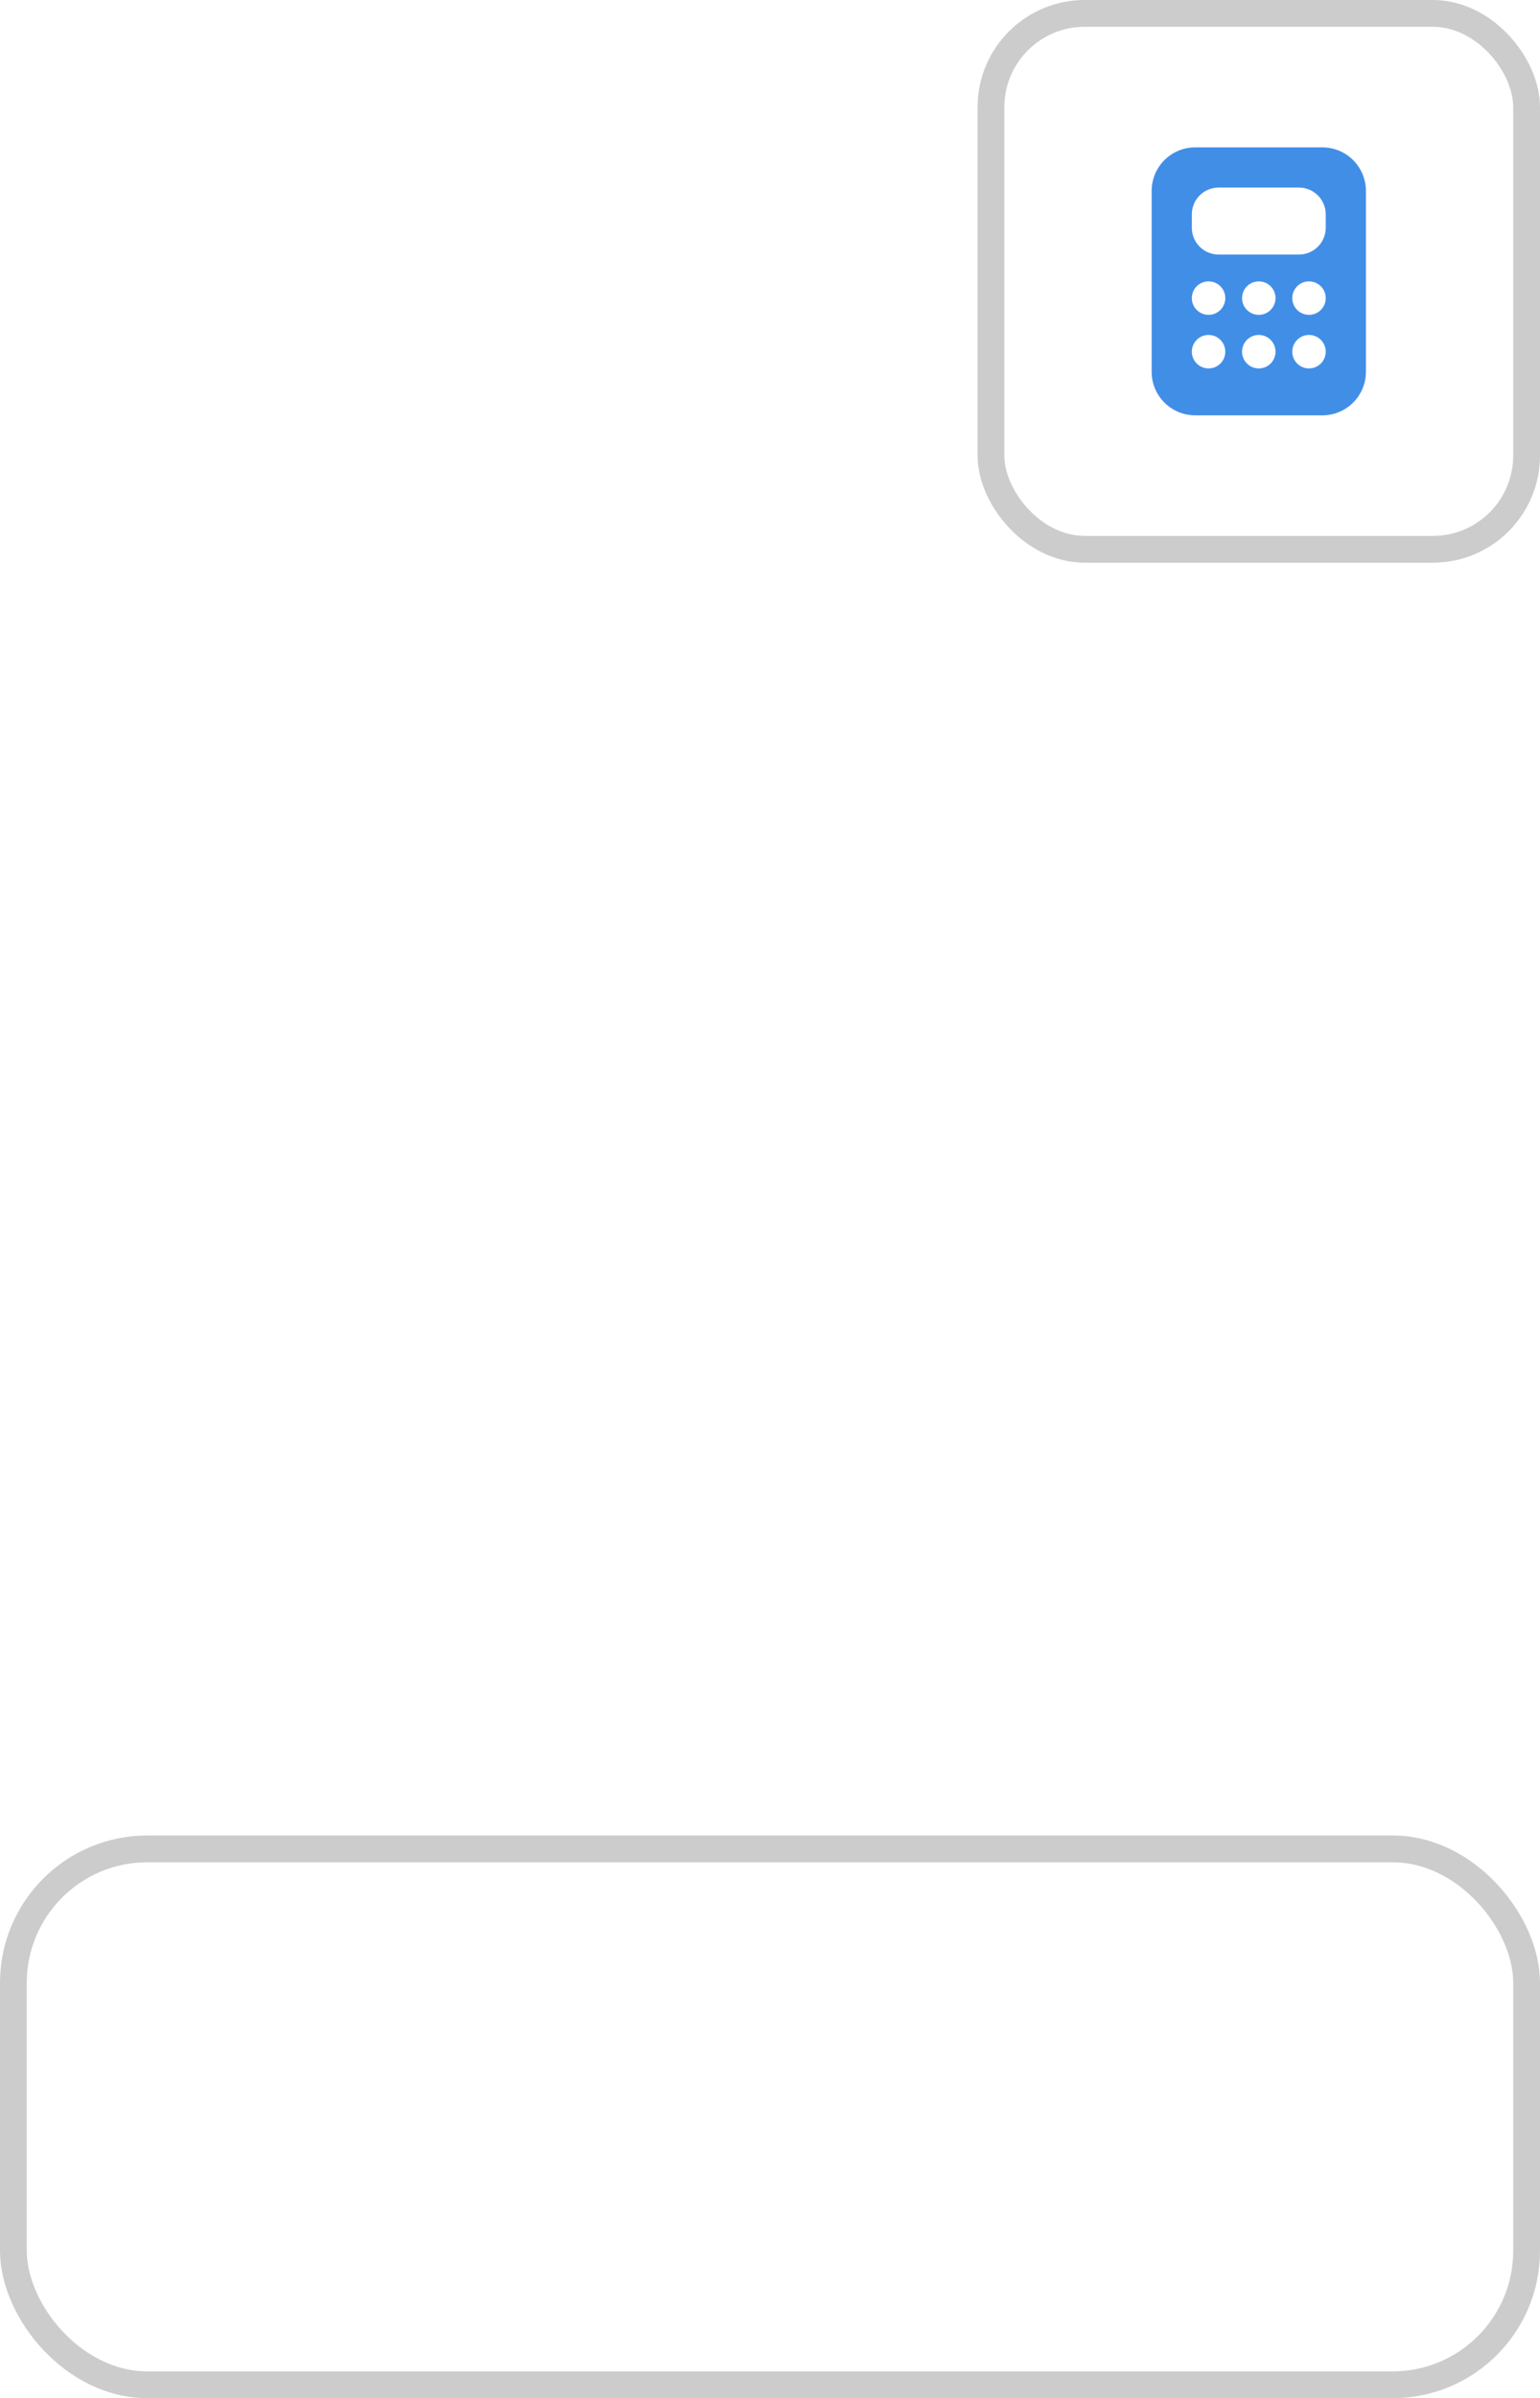 <svg width="115" height="179" viewBox="0 0 115 179" fill="none" xmlns="http://www.w3.org/2000/svg">
<path d="M86 14.25C86 13.388 86.342 12.561 86.952 11.952C87.561 11.342 88.388 11 89.25 11H98.75C99.612 11 100.439 11.342 101.048 11.952C101.658 12.561 102 13.388 102 14.25V27.75C102 28.177 101.916 28.599 101.753 28.994C101.589 29.388 101.35 29.746 101.048 30.048C100.746 30.35 100.388 30.589 99.994 30.753C99.599 30.916 99.177 31 98.75 31H89.25C88.823 31 88.401 30.916 88.006 30.753C87.612 30.589 87.254 30.35 86.952 30.048C86.65 29.746 86.411 29.388 86.247 28.994C86.084 28.599 86 28.177 86 27.75V14.25ZM91 14C90.47 14 89.961 14.211 89.586 14.586C89.211 14.961 89 15.47 89 16V17C89 17.53 89.211 18.039 89.586 18.414C89.961 18.789 90.47 19 91 19H97C97.53 19 98.039 18.789 98.414 18.414C98.789 18.039 99 17.53 99 17V16C99 15.47 98.789 14.961 98.414 14.586C98.039 14.211 97.53 14 97 14H91ZM91.5 22.25C91.5 21.919 91.368 21.601 91.134 21.366C90.9 21.132 90.582 21 90.25 21C89.918 21 89.6 21.132 89.366 21.366C89.132 21.601 89 21.919 89 22.25C89 22.581 89.132 22.899 89.366 23.134C89.6 23.368 89.918 23.5 90.25 23.5C90.582 23.5 90.9 23.368 91.134 23.134C91.368 22.899 91.5 22.581 91.5 22.25ZM90.25 27.5C90.582 27.5 90.9 27.368 91.134 27.134C91.368 26.899 91.5 26.581 91.5 26.25C91.5 25.919 91.368 25.601 91.134 25.366C90.9 25.132 90.582 25 90.25 25C89.918 25 89.6 25.132 89.366 25.366C89.132 25.601 89 25.919 89 26.25C89 26.581 89.132 26.899 89.366 27.134C89.6 27.368 89.918 27.5 90.25 27.5ZM99 22.25C99 21.919 98.868 21.601 98.634 21.366C98.4 21.132 98.082 21 97.75 21C97.418 21 97.1 21.132 96.866 21.366C96.632 21.601 96.5 21.919 96.5 22.25C96.5 22.581 96.632 22.899 96.866 23.134C97.1 23.368 97.418 23.5 97.75 23.5C98.082 23.5 98.4 23.368 98.634 23.134C98.868 22.899 99 22.581 99 22.25ZM97.75 27.5C98.082 27.5 98.4 27.368 98.634 27.134C98.868 26.899 99 26.581 99 26.25C99 25.919 98.868 25.601 98.634 25.366C98.4 25.132 98.082 25 97.75 25C97.418 25 97.1 25.132 96.866 25.366C96.632 25.601 96.5 25.919 96.5 26.25C96.5 26.581 96.632 26.899 96.866 27.134C97.1 27.368 97.418 27.5 97.75 27.5ZM95.25 22.25C95.25 21.919 95.118 21.601 94.884 21.366C94.65 21.132 94.332 21 94 21C93.668 21 93.35 21.132 93.116 21.366C92.882 21.601 92.75 21.919 92.75 22.25C92.75 22.581 92.882 22.899 93.116 23.134C93.35 23.368 93.668 23.5 94 23.5C94.332 23.5 94.65 23.368 94.884 23.134C95.118 22.899 95.25 22.581 95.25 22.25ZM94 27.5C94.332 27.5 94.65 27.368 94.884 27.134C95.118 26.899 95.25 26.581 95.25 26.25C95.25 25.919 95.118 25.601 94.884 25.366C94.65 25.132 94.332 25 94 25C93.668 25 93.35 25.132 93.116 25.366C92.882 25.601 92.75 25.919 92.75 26.25C92.75 26.581 92.882 26.899 93.116 27.134C93.35 27.368 93.668 27.5 94 27.5Z" fill="#418EE7"/>
<rect x="74" y="1" width="40" height="40" rx="7" stroke="black" stroke-opacity="0.2" stroke-width="2"/>
<rect x="1" y="138" width="113" height="40" rx="10" stroke="black" stroke-opacity="0.2" stroke-width="2"/>
</svg>
